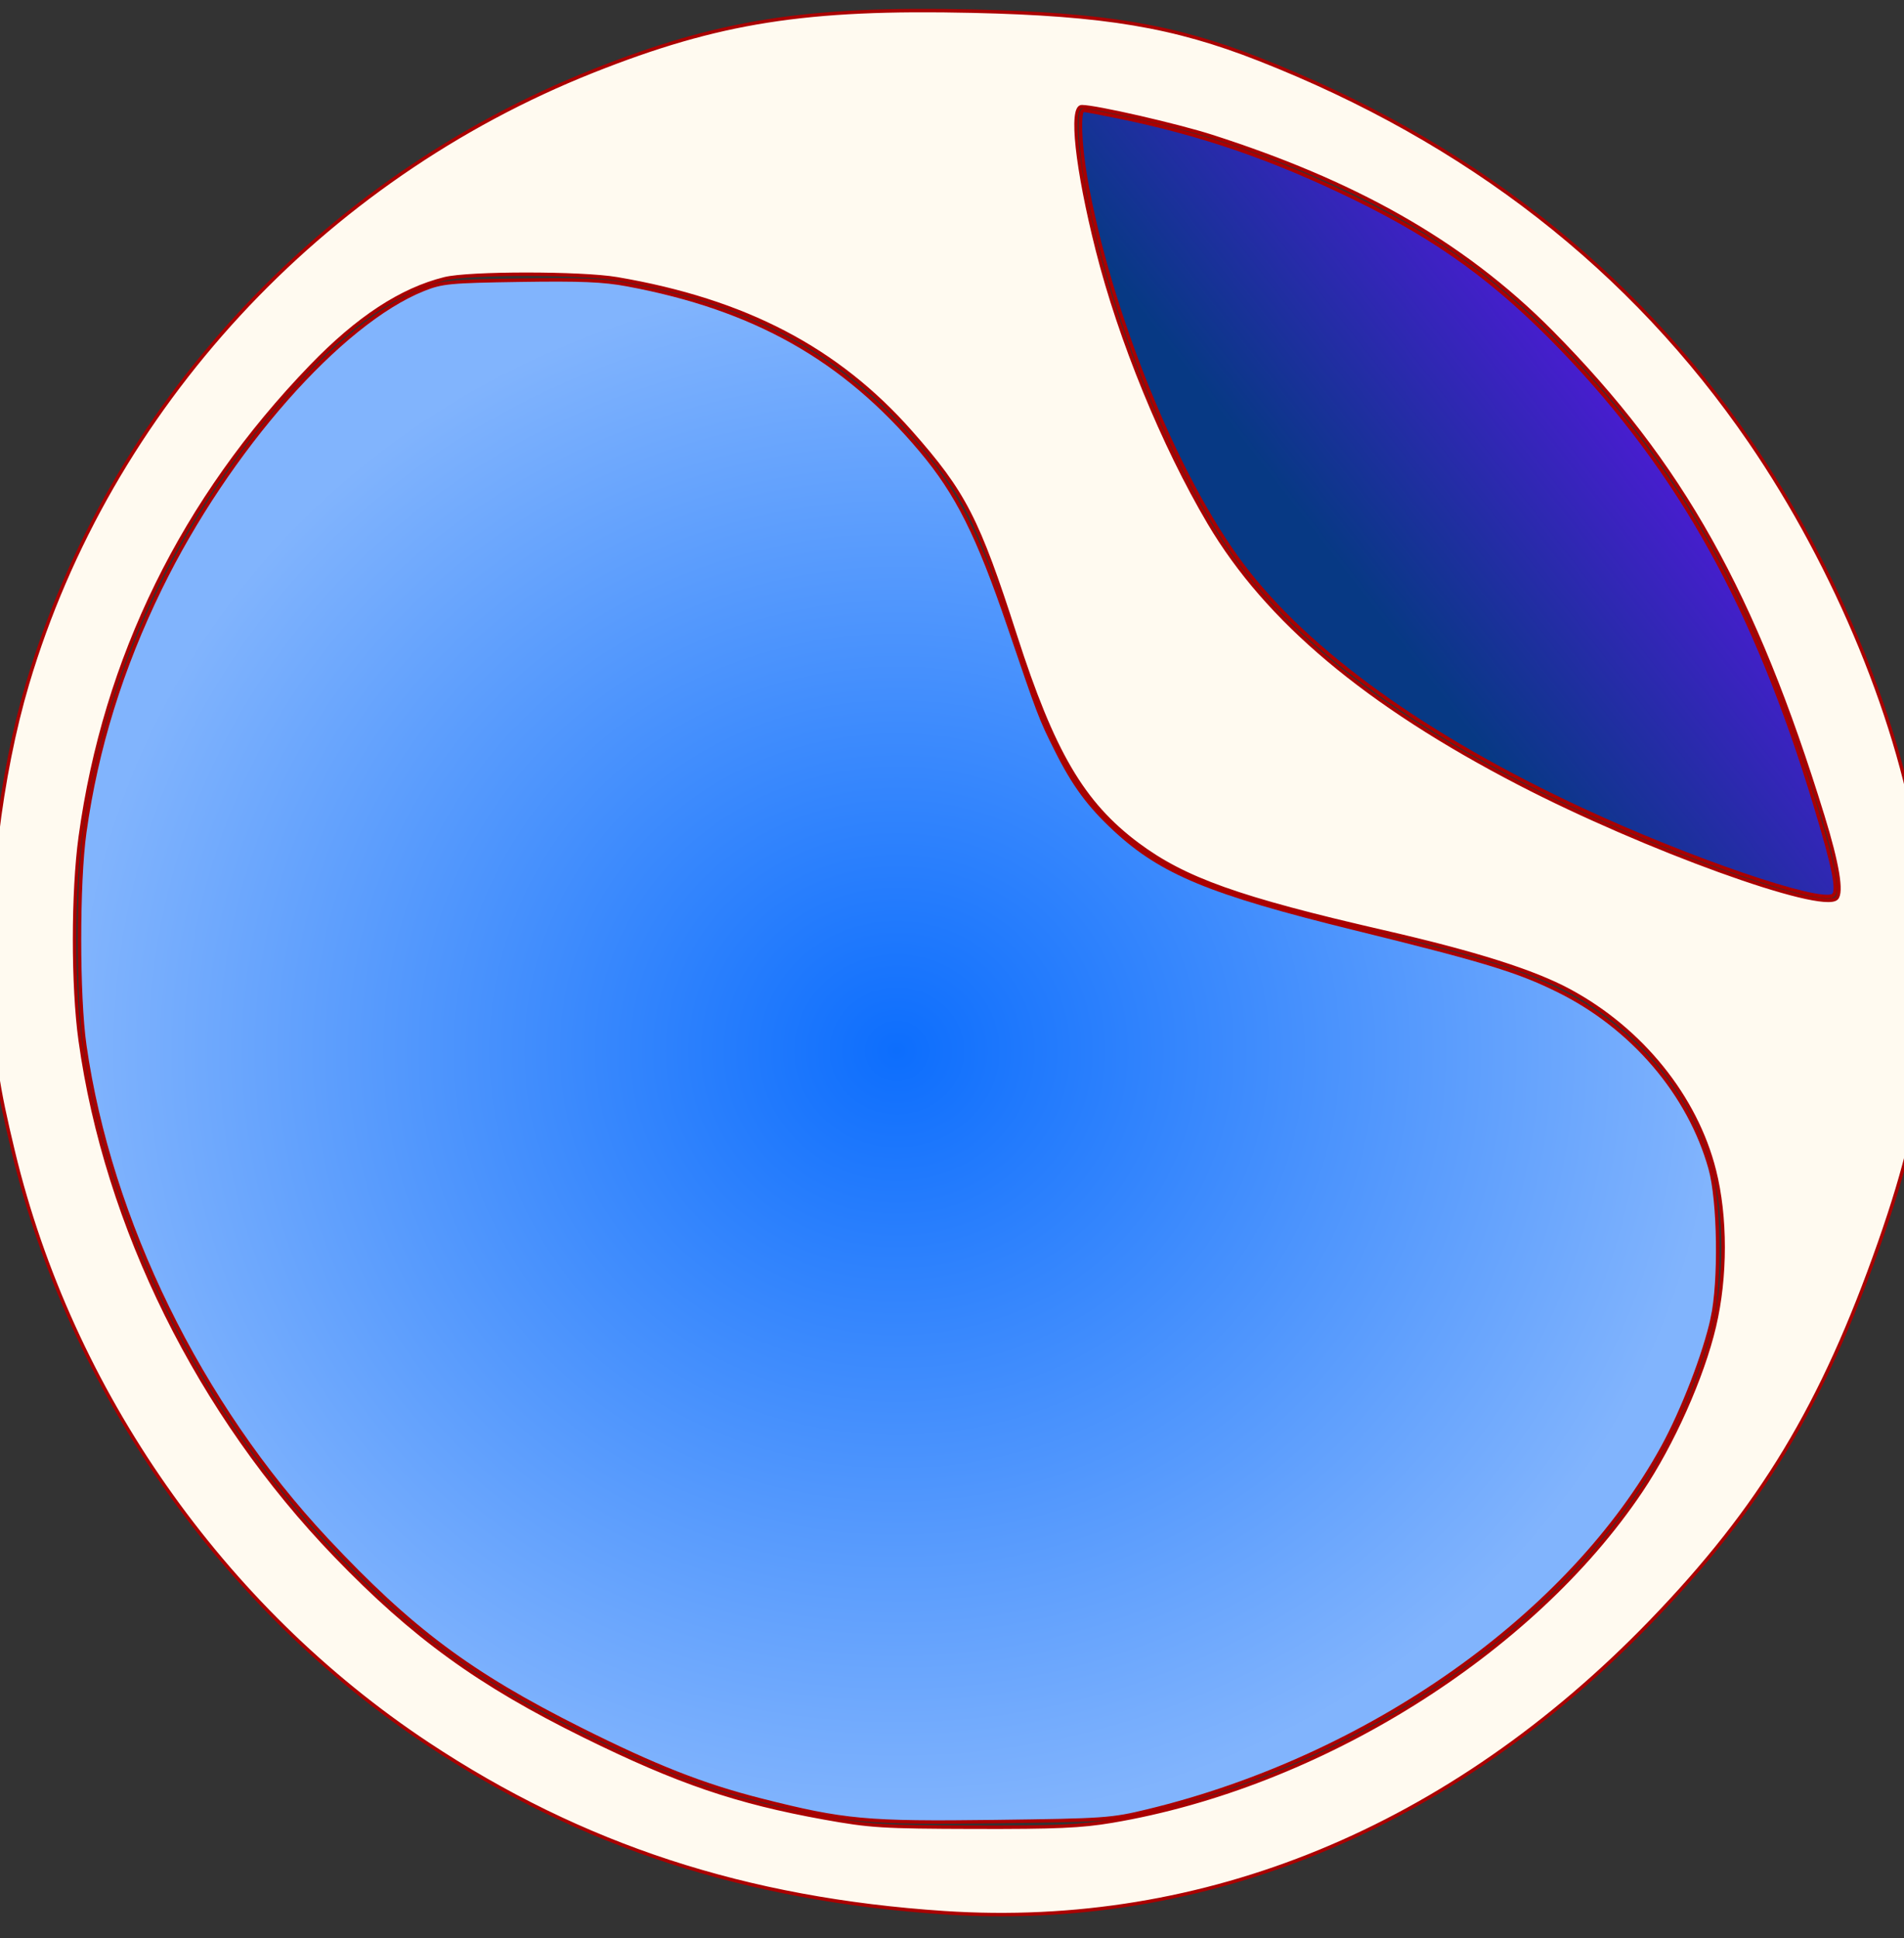 <?xml version="1.0" encoding="UTF-8" standalone="no"?>
<svg
   xmlns:dc="http://purl.org/dc/elements/1.1/"
   xmlns:cc="http://creativecommons.org/ns#"
   xmlns:rdf="http://www.w3.org/1999/02/22-rdf-syntax-ns#"
   xmlns:svg="http://www.w3.org/2000/svg"
   xmlns="http://www.w3.org/2000/svg"
   xmlns:sodipodi="http://sodipodi.sourceforge.net/DTD/sodipodi-0.dtd"
   xmlns:inkscape="http://www.inkscape.org/namespaces/inkscape"
   inkscape:version="1.0 (4035a4f, 2020-05-01)"
   sodipodi:docname="weblogo.svg"
   id="svg857"
   viewBox="0 0 52.215 53.141"
   version="1.1"
   height="53.141mm"
   width="52.215mm">
  <rect x="0" y="0" width="52.215" height="53.141" fill="#333333" stroke="none"/>
  <sodipodi:namedview
     inkscape:current-layer="svg857"
     inkscape:window-maximized="0"
     inkscape:window-y="25"
     inkscape:window-x="0"
     inkscape:cy="100.42393"
     inkscape:cx="98.674016"
     inkscape:zoom="3.3209215"
     showgrid="false"
     id="namedview859"
     inkscape:window-height="898"
     inkscape:window-width="1458"
     inkscape:pageshadow="2"
     inkscape:pageopacity="0"
     guidetolerance="10"
     gridtolerance="10"
     objecttolerance="10"
     borderopacity="1"
     bordercolor="#666666"
     pagecolor="#ffffff" />
  <defs
     id="defs843">
    <radialGradient
       gradientUnits="userSpaceOnUse"
       gradientTransform="matrix(1,0,0,1.062,0,-25.666)"
       r="79.956"
       cy="410.92"
       cx="416.6"
       id="a">
      <stop
         id="stop833"
         offset="0"
         stop-color="#0d6efd" />
      <stop
         id="stop835"
         offset="1"
         stop-color="#81b4fe" />
    </radialGradient>
    <linearGradient
       gradientUnits="userSpaceOnUse"
       y2="484.15"
       y1="446.29"
       x2="509.45"
       x1="479.88"
       id="b">
      <stop
         id="stop838"
         offset="0"
         stop-color="#073984" />
      <stop
         id="stop840"
         offset="1"
         stop-color="#6610f2" />
    </linearGradient>
  </defs>
  <g
     id="g855"
     transform="rotate(-90,27.481,111.73)">
    <g
       id="g853"
       stroke-width="0.357"
       stroke="#aa0000">
      <path
         id="path847"
         fill="#fffaf0"
         d="m 416.81,517.13 c -6.648,-0.642 -12.132,-1.927 -20.02,-4.691 -16.868,-5.909 -27.473,-12.311 -39.24,-23.688 -21.416,-20.706 -31.901,-46.168 -30.114,-73.125 1.361,-20.53 6.907,-37.489 17.476,-53.445 14.064,-21.232 36.46,-36.912 61.248,-42.882 6.966,-1.677 9.544,-2.05 16.345,-2.359 10.272,-0.467 22.573,1.001 32.086,3.828 28.503,8.47 52.185,30.335 63.382,58.518 5.16,12.988 6.589,22.047 6.197,39.286 -0.311,13.674 -1.511,20.832 -4.971,29.643 -8.473,21.581 -21.687,38.553 -39.552,50.801 -13.105,8.984 -29.498,15.708 -42.861,17.579 -5,0.7 -15.389,0.978 -19.976,0.535 z m 24.079,-10.568 c 23.033,-7.098 36.434,-14.594 50.034,-28.028 9.633,-9.516 15.705,-20.924 20.285,-35.194 1.155,-3.6 3.082,-12.022 3.082,-13.472 0,-1.212 -6.391,-0.516 -14.821,1.613 -9.319,2.353 -20.206,6.811 -28.251,11.567 -10.086,5.963 -18.761,16.291 -26.948,32.086 -6.736,12.995 -13.378,31.351 -11.885,32.845 0.6,0.6 3.57,0.105 8.504,-1.415 z m -36.65,-11.228 c 7.602,-1.921 14.563,-7.539 18.587,-15.003 2.002,-3.713 3.912,-9.749 6.095,-19.259 3.428,-14.934 5.446,-20.597 9.065,-25.439 4.242,-5.676 9.49,-8.751 21.551,-12.63 12.111,-3.895 14.796,-5.275 21.092,-10.838 8.613,-7.61 13.591,-17.152 15.849,-30.379 0.631,-3.696 0.633,-15.323 0.002,-17.857 -1.117,-4.495 -4.056,-8.979 -9.037,-13.791 -13.754,-13.286 -30.221,-21.373 -48.689,-23.91 -5.708,-0.784 -15.461,-0.788 -21.071,-0.009 -19.268,2.677 -38.652,12.283 -53.307,26.417 -8.393,8.094 -13.285,14.847 -18.66,25.757 -4.769,9.68 -6.829,15.716 -8.472,24.821 -0.861,4.771 -0.937,5.993 -0.962,15.536 -0.022,8.482 0.091,11.06 0.627,14.242 3.613,21.455 17.351,43.468 34.173,54.758 4.871,3.269 11.784,6.352 17.005,7.583 5.139,1.212 11.356,1.212 16.152,8e-5 z"
         transform="scale(0.265)" />
      <path
         style="fill:url(#a)"
         id="path849"
         opacity="0.998"
         fill="url(#a)"
         d="m 388.91,495.12 c -3.665,-0.801 -9.533,-3.066 -13.3,-5.133 -17.399,-9.55 -32.106,-30.372 -37.648,-53.303 -0.908,-3.757 -0.956,-4.447 -1.102,-15.81 -0.17,-13.264 0.045,-15.605 2.222,-24.19 1.525,-6.013 3.476,-10.976 7.363,-18.726 5.711,-11.388 10.289,-17.517 19.591,-26.229 14.042,-13.151 32.977,-22.421 51.133,-25.034 5.048,-0.726 16.836,-0.729 22.031,-0.004 8.693,1.212 17.01,3.792 25.287,7.844 14.277,6.989 27.458,18.601 30.898,27.219 0.761,1.907 0.837,2.708 0.95,10.004 0.096,6.235 -0.002,8.603 -0.462,11.071 -2.448,13.158 -7.67,22.414 -17.143,30.386 -4.459,3.752 -8.791,5.924 -18.214,9.129 -9.234,3.141 -9.514,3.248 -12.763,4.874 -3.631,1.817 -5.772,3.394 -8.265,6.088 -4.474,4.833 -6.547,9.85 -10.206,24.709 -3.345,13.582 -4.376,16.966 -6.452,21.168 -3.788,7.667 -10.664,13.544 -18.385,15.713 -3.35,0.941 -11.7,1.061 -15.536,0.223 z"
         transform="scale(0.265)" />
      <path
         style="fill:url(#b)"
         id="path851"
         fill="url(#b)"
         d="m 432.68,507.6 c -0.878,-1.421 3.717,-14.857 8.871,-25.941 7.523,-16.178 16.298,-28.376 25.293,-35.16 9.093,-6.858 26.295,-13.824 40.066,-16.225 3.503,-0.611 7.007,-0.728 7.007,-0.235 0,0.175 -0.322,1.883 -0.716,3.796 -1.761,8.559 -4.287,15.876 -8.383,24.279 -4.235,8.689 -8.629,14.727 -15.603,21.439 -12.718,12.24 -26.767,20.037 -47.263,26.232 -6.445,1.948 -8.894,2.427 -9.273,1.815 z"
         transform="scale(0.265)" />
    </g>
  </g>
</svg>
